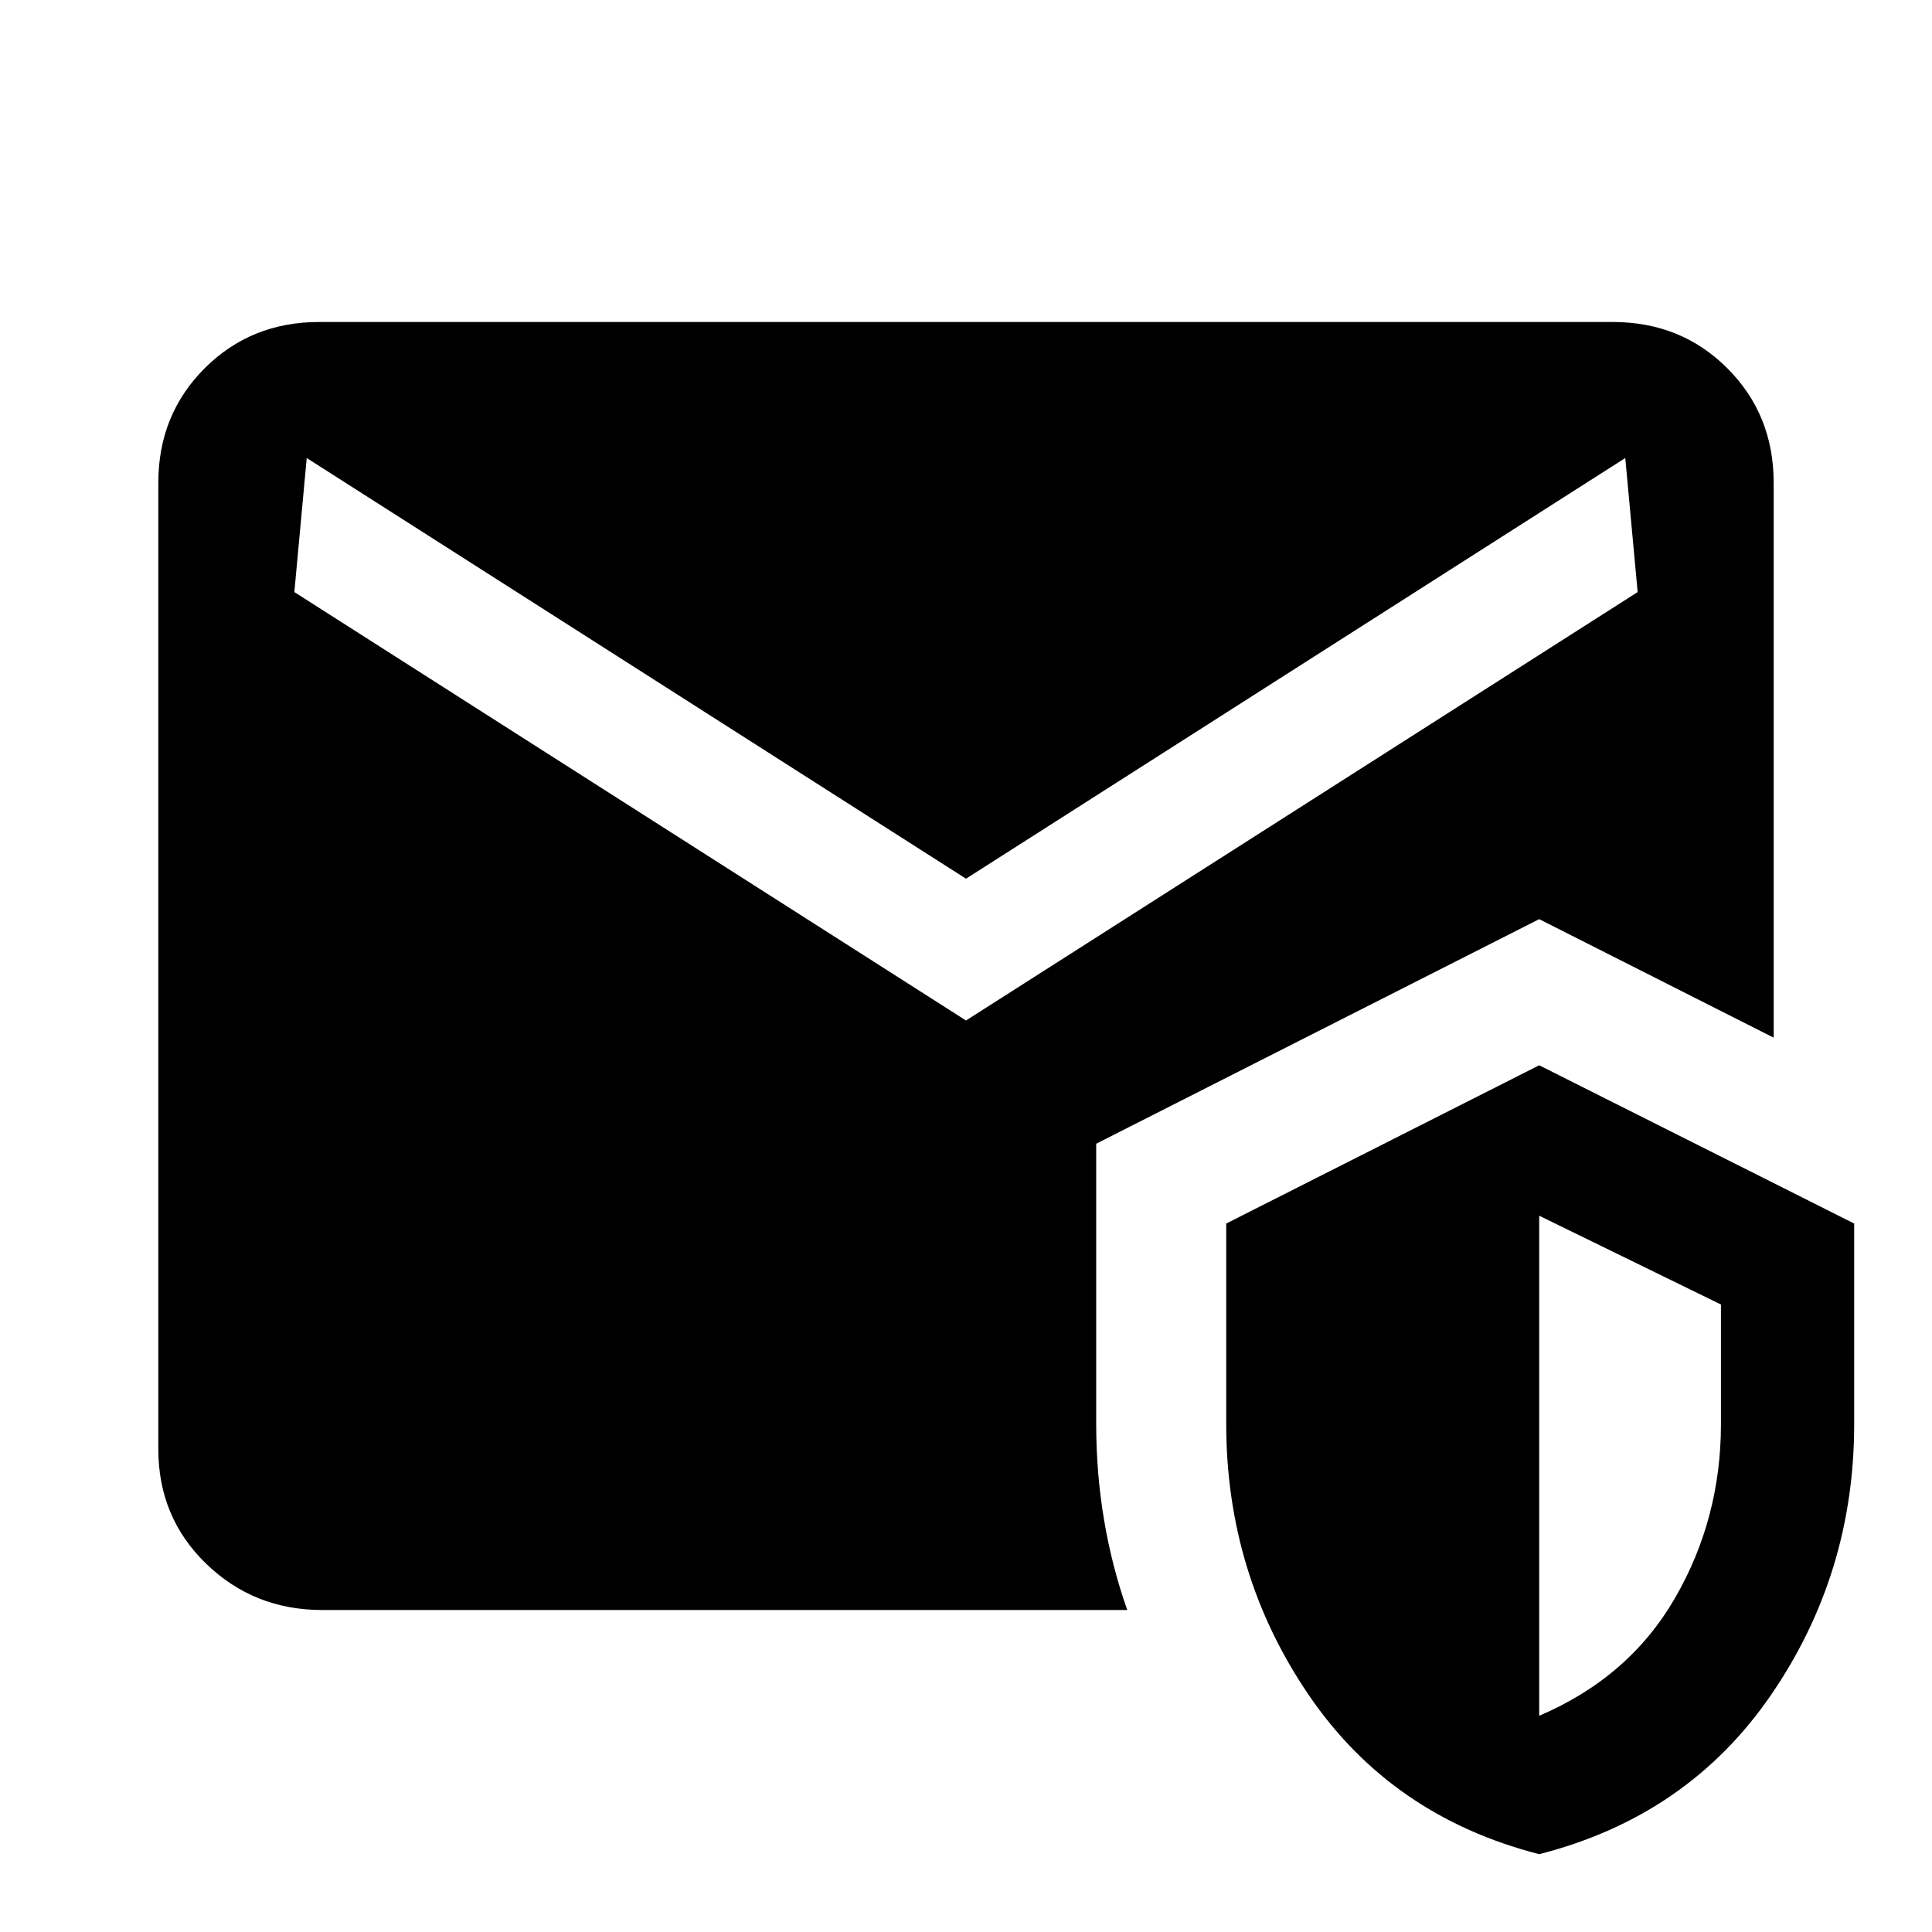 <svg xmlns="http://www.w3.org/2000/svg" height="40" viewBox="0 -960 960 960" width="40"><path d="M160.05-160q-33.87 0-57.63-23.01-23.75-23.02-23.75-56.89v-480.2q0-33.87 23.01-56.89Q124.69-800 158.57-800h642.86q33.88 0 56.89 23.01 23.01 23.02 23.01 56.89v275.71l-116.51-58.89-220.13 111.59v139.31q0 24.3 3.91 47.6 3.91 23.29 11.53 44.78H160.05ZM764.82-38.67q-73.46-18.84-114.49-79.06-41.02-60.22-41.02-134.65v-99.65l155.51-78.64 156.51 78.64v99.65q0 74.43-41.36 134.65T764.82-38.67Zm0-68.77q44.69-19.07 67.5-58.53 22.81-39.47 22.81-86.41v-59.42l-90.31-44.12v248.48ZM480-452.92 813.74-665.8l-6.15-66.61L480-523.38 152.41-732.41l-6.15 66.61L480-452.92Z"/></svg>